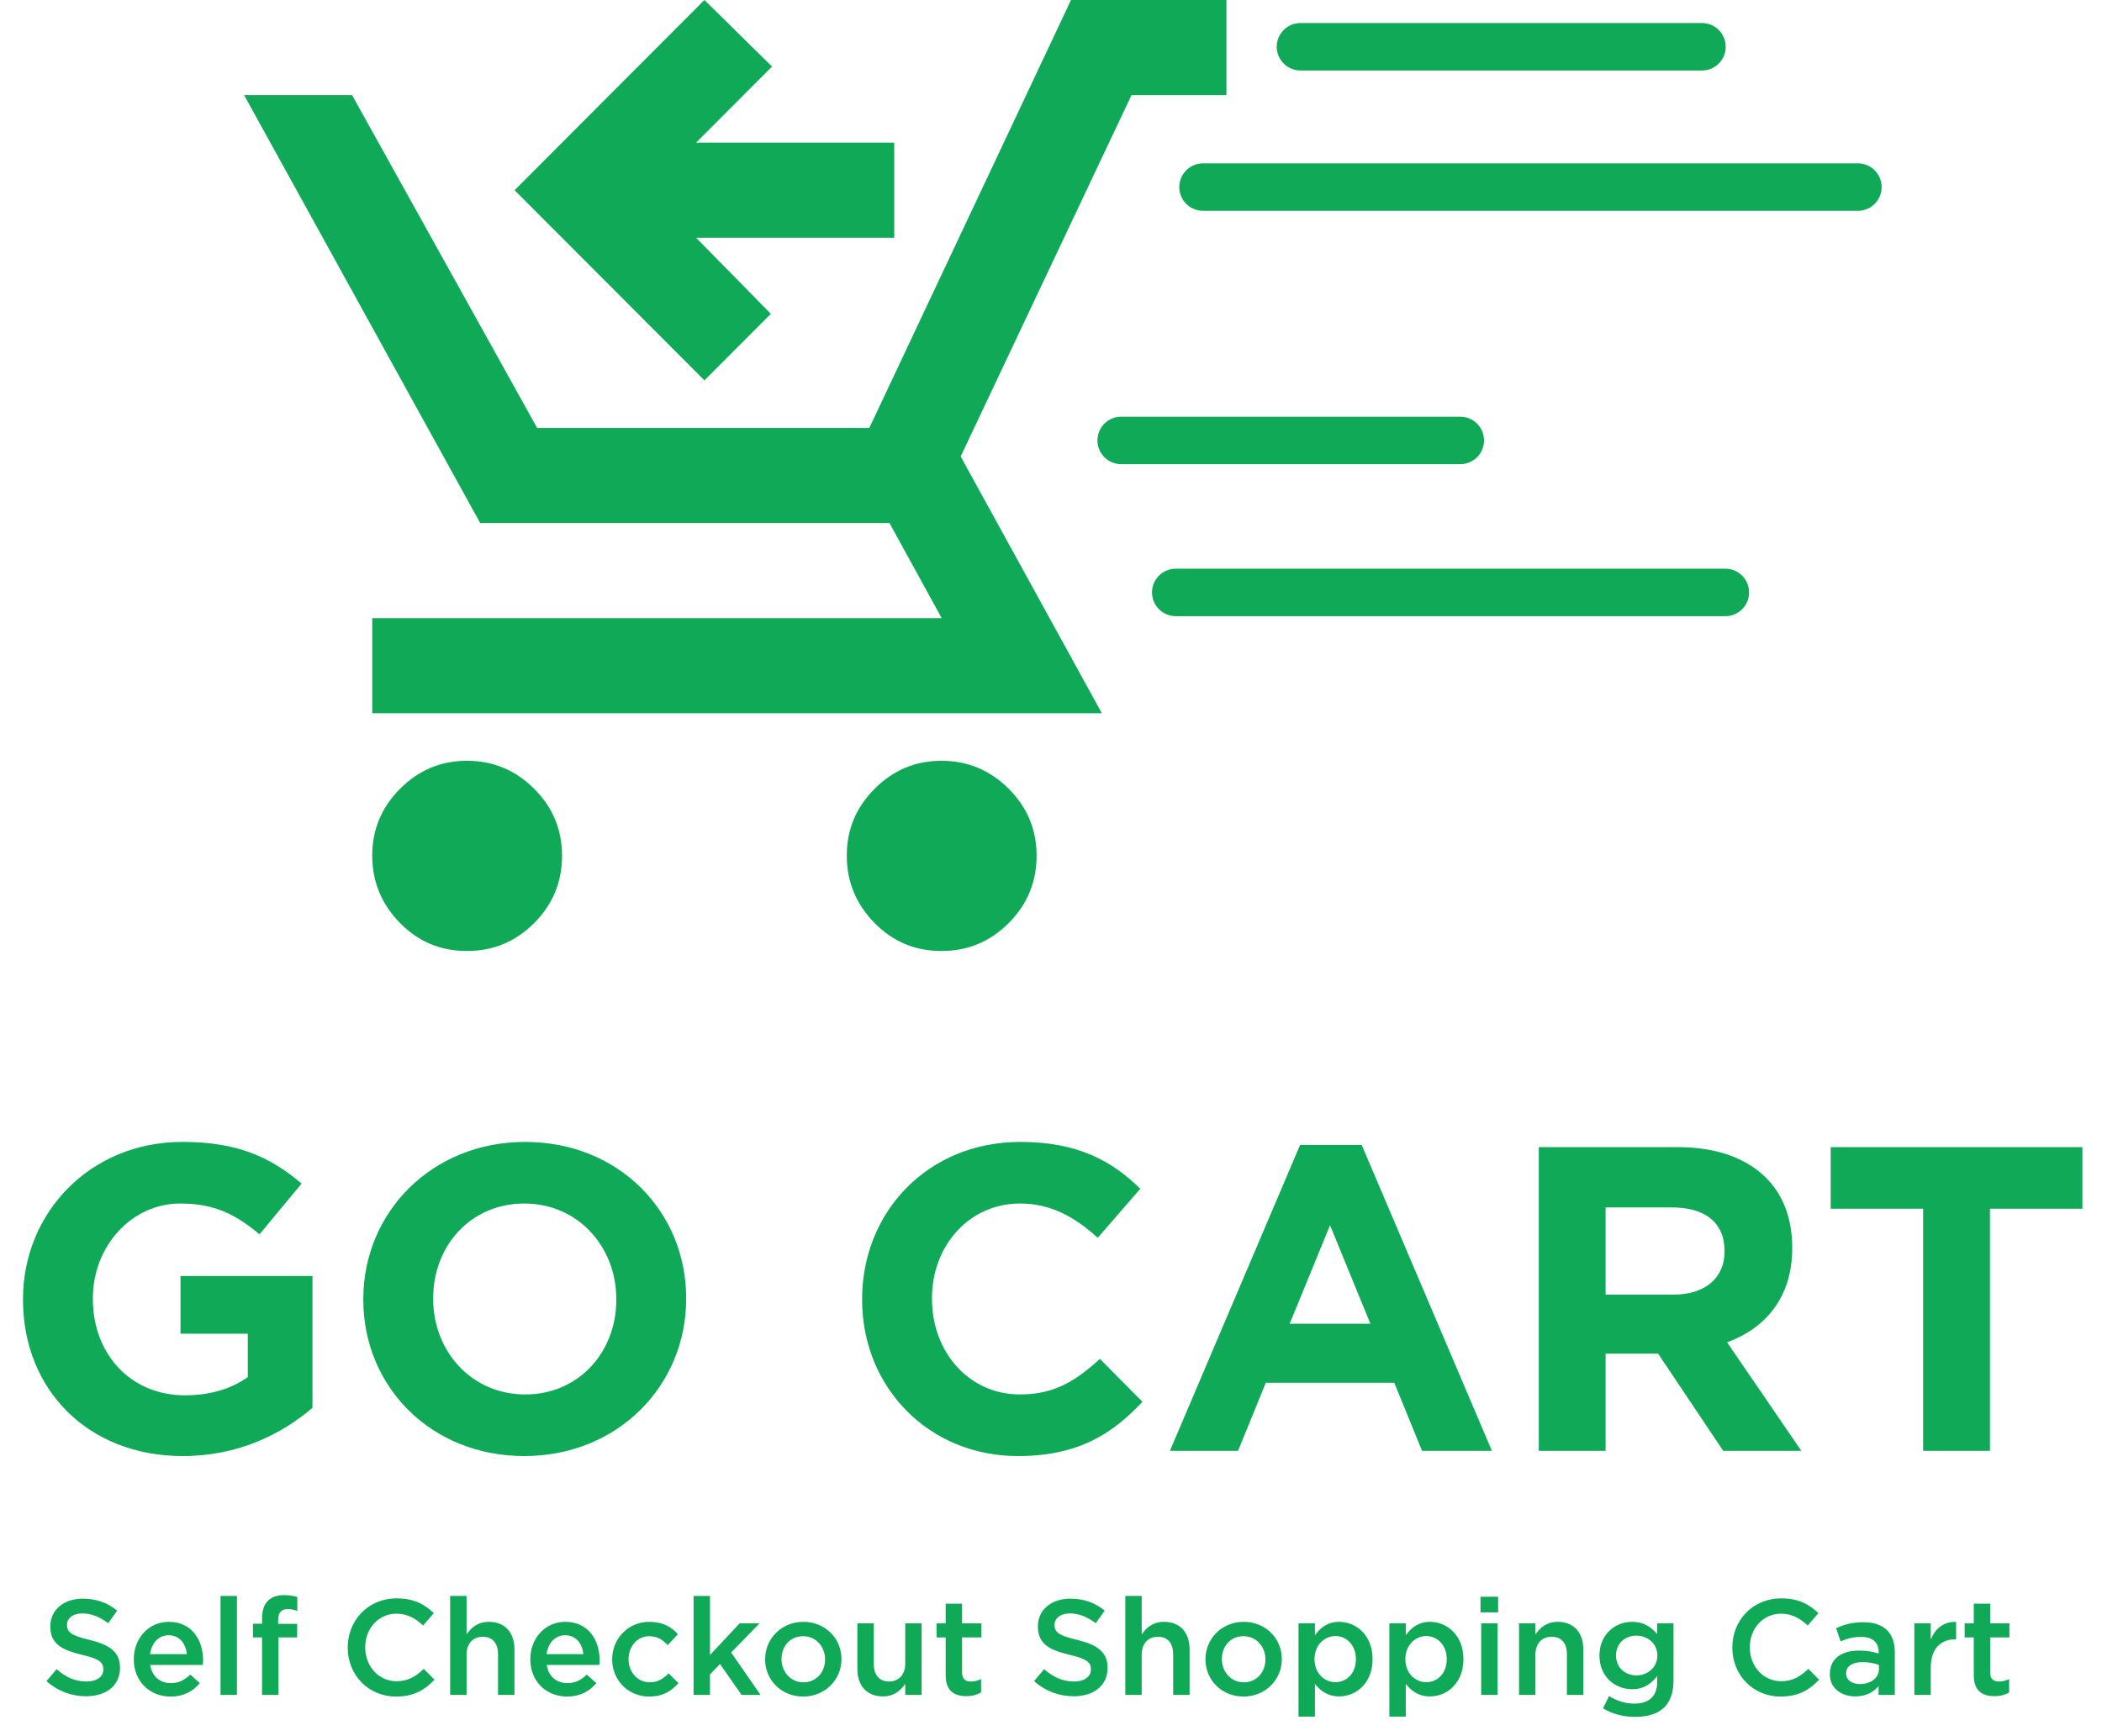 <svg width="155" height="128" viewBox="0 0 155 128" fill="none" xmlns="http://www.w3.org/2000/svg">
<path d="M13.472 107.384C6.496 107.384 1.696 102.488 1.696 95.864V95.8C1.696 89.432 6.656 84.216 13.44 84.216C17.472 84.216 19.904 85.304 22.24 87.288L19.136 91.032C17.408 89.592 15.872 88.76 13.28 88.76C9.696 88.76 6.848 91.928 6.848 95.736V95.8C6.848 99.896 9.664 102.904 13.632 102.904C15.424 102.904 17.024 102.456 18.272 101.56V98.36H13.312V94.104H23.04V103.832C20.736 105.784 17.568 107.384 13.472 107.384ZM38.662 107.384C31.75 107.384 26.79 102.232 26.79 95.864V95.8C26.79 89.432 31.814 84.216 38.726 84.216C45.638 84.216 50.598 89.368 50.598 95.736V95.8C50.598 102.168 45.574 107.384 38.662 107.384ZM38.726 102.84C42.694 102.84 45.446 99.704 45.446 95.864V95.8C45.446 91.96 42.63 88.76 38.662 88.76C34.694 88.76 31.942 91.896 31.942 95.736V95.8C31.942 99.64 34.758 102.84 38.726 102.84ZM75.059 107.384C68.467 107.384 63.571 102.296 63.571 95.864V95.8C63.571 89.432 68.371 84.216 75.251 84.216C79.475 84.216 82.003 85.624 84.083 87.672L80.947 91.288C79.219 89.72 77.459 88.76 75.219 88.76C71.443 88.76 68.723 91.896 68.723 95.736V95.8C68.723 99.64 71.379 102.84 75.219 102.84C77.779 102.84 79.347 101.816 81.107 100.216L84.243 103.384C81.939 105.848 79.379 107.384 75.059 107.384ZM86.268 107L95.868 84.44H100.412L110.012 107H104.86L102.812 101.976H93.34L91.292 107H86.268ZM95.1 97.624H101.052L98.076 90.36L95.1 97.624ZM113.469 107V84.6H123.709C126.557 84.6 128.765 85.4 130.237 86.872C131.485 88.12 132.157 89.88 132.157 91.992V92.056C132.157 95.672 130.205 97.944 127.357 99L132.829 107H127.069L122.269 99.832H118.397V107H113.469ZM118.397 95.48H123.389C125.789 95.48 127.165 94.2 127.165 92.312V92.248C127.165 90.136 125.693 89.048 123.293 89.048H118.397V95.48ZM141.81 107V89.144H134.994V84.6H153.554V89.144H146.738V107H141.81Z" fill="#0FA958"/>
<path d="M6.35 125.1C5.28 125.1 4.27 124.73 3.43 123.98L4.17 123.1C4.84 123.68 5.51 124.01 6.38 124.01C7.14 124.01 7.62 123.66 7.62 123.13V123.11C7.62 122.61 7.34 122.34 6.04 122.04C4.55 121.68 3.71 121.24 3.71 119.95V119.93C3.71 118.73 4.71 117.9 6.1 117.9C7.12 117.9 7.93 118.21 8.64 118.78L7.98 119.71C7.35 119.24 6.72 118.99 6.08 118.99C5.36 118.99 4.94 119.36 4.94 119.82V119.84C4.94 120.38 5.26 120.62 6.6 120.94C8.08 121.3 8.85 121.83 8.85 122.99V123.01C8.85 124.32 7.82 125.1 6.35 125.1ZM12.576 125.12C11.046 125.12 9.866 124.01 9.866 122.38V122.36C9.866 120.85 10.937 119.61 12.447 119.61C14.127 119.61 14.976 120.93 14.976 122.45C14.976 122.56 14.966 122.67 14.957 122.79H11.076C11.207 123.65 11.816 124.13 12.597 124.13C13.187 124.13 13.607 123.91 14.027 123.5L14.736 124.13C14.236 124.73 13.546 125.12 12.576 125.12ZM11.066 121.99H13.777C13.697 121.21 13.236 120.6 12.437 120.6C11.697 120.6 11.177 121.17 11.066 121.99ZM16.262 125V117.7H17.472V125H16.262ZM19.323 125V120.76H18.653V119.75H19.323V119.37C19.323 118.78 19.473 118.34 19.753 118.06C20.033 117.78 20.423 117.64 20.943 117.64C21.363 117.64 21.653 117.7 21.923 117.78V118.8C21.683 118.72 21.473 118.67 21.213 118.67C20.753 118.67 20.513 118.92 20.513 119.47V119.76H21.913V120.76H20.533V125H19.323ZM29.201 125.12C27.161 125.12 25.641 123.53 25.641 121.52V121.5C25.641 119.51 27.131 117.88 29.251 117.88C30.541 117.88 31.321 118.33 31.991 118.97L31.201 119.88C30.641 119.36 30.041 119.01 29.241 119.01C27.901 119.01 26.931 120.11 26.931 121.48V121.5C26.931 122.87 27.901 123.99 29.241 123.99C30.101 123.99 30.651 123.64 31.251 123.08L32.041 123.88C31.311 124.64 30.511 125.12 29.201 125.12ZM33.194 125V117.7H34.404V120.54C34.744 120.04 35.234 119.61 36.054 119.61C37.244 119.61 37.934 120.41 37.934 121.64V125H36.724V122C36.724 121.18 36.314 120.71 35.594 120.71C34.894 120.71 34.404 121.2 34.404 122.02V125H33.194ZM41.815 125.12C40.285 125.12 39.105 124.01 39.105 122.38V122.36C39.105 120.85 40.175 119.61 41.685 119.61C43.365 119.61 44.215 120.93 44.215 122.45C44.215 122.56 44.205 122.67 44.195 122.79H40.315C40.445 123.65 41.055 124.13 41.835 124.13C42.425 124.13 42.845 123.91 43.265 123.5L43.975 124.13C43.475 124.73 42.785 125.12 41.815 125.12ZM40.305 121.99H43.015C42.935 121.21 42.475 120.6 41.675 120.6C40.935 120.6 40.415 121.17 40.305 121.99ZM47.87 125.12C46.3 125.12 45.14 123.89 45.14 122.39V122.37C45.14 120.87 46.3 119.61 47.88 119.61C48.88 119.61 49.5 119.98 49.99 120.52L49.24 121.33C48.87 120.94 48.48 120.67 47.87 120.67C46.99 120.67 46.35 121.43 46.35 122.35V122.37C46.35 123.31 47 124.07 47.93 124.07C48.5 124.07 48.92 123.8 49.3 123.41L50.03 124.13C49.51 124.71 48.9 125.12 47.87 125.12ZM51.143 125V117.7H52.353V122.06L54.543 119.72H56.013L53.913 121.87L56.083 125H54.683L53.093 122.72L52.353 123.49V125H51.143ZM59.219 125.12C57.609 125.12 56.419 123.89 56.419 122.39V122.37C56.419 120.86 57.619 119.61 59.239 119.61C60.859 119.61 62.049 120.84 62.049 122.35V122.37C62.049 123.87 60.849 125.12 59.219 125.12ZM59.239 124.07C60.219 124.07 60.839 123.3 60.839 122.39V122.37C60.839 121.44 60.169 120.67 59.219 120.67C58.249 120.67 57.629 121.43 57.629 122.35V122.37C57.629 123.29 58.299 124.07 59.239 124.07ZM65.102 125.11C63.911 125.11 63.221 124.31 63.221 123.08V119.72H64.431V122.72C64.431 123.54 64.841 124.01 65.561 124.01C66.261 124.01 66.751 123.52 66.751 122.7V119.72H67.962V125H66.751V124.18C66.412 124.68 65.921 125.11 65.102 125.11ZM71.253 125.09C70.363 125.09 69.733 124.7 69.733 123.54V120.76H69.063V119.72H69.733V118.27H70.943V119.72H72.363V120.76H70.943V123.35C70.943 123.82 71.183 124.01 71.593 124.01C71.863 124.01 72.103 123.95 72.343 123.83V124.82C72.043 124.99 71.703 125.09 71.253 125.09ZM79.172 125.1C78.102 125.1 77.092 124.73 76.252 123.98L76.992 123.1C77.662 123.68 78.332 124.01 79.202 124.01C79.962 124.01 80.442 123.66 80.442 123.13V123.11C80.442 122.61 80.162 122.34 78.862 122.04C77.372 121.68 76.532 121.24 76.532 119.95V119.93C76.532 118.73 77.532 117.9 78.922 117.9C79.942 117.9 80.752 118.21 81.462 118.78L80.802 119.71C80.172 119.24 79.542 118.99 78.902 118.99C78.182 118.99 77.762 119.36 77.762 119.82V119.84C77.762 120.38 78.082 120.62 79.422 120.94C80.902 121.3 81.672 121.83 81.672 122.99V123.01C81.672 124.32 80.642 125.1 79.172 125.1ZM82.979 125V117.7H84.189V120.54C84.529 120.04 85.019 119.61 85.839 119.61C87.029 119.61 87.719 120.41 87.719 121.64V125H86.509V122C86.509 121.18 86.099 120.71 85.379 120.71C84.679 120.71 84.189 121.2 84.189 122.02V125H82.979ZM91.69 125.12C90.08 125.12 88.89 123.89 88.89 122.39V122.37C88.89 120.86 90.09 119.61 91.71 119.61C93.33 119.61 94.52 120.84 94.52 122.35V122.37C94.52 123.87 93.32 125.12 91.69 125.12ZM91.71 124.07C92.69 124.07 93.31 123.3 93.31 122.39V122.37C93.31 121.44 92.64 120.67 91.69 120.67C90.72 120.67 90.1 121.43 90.1 122.35V122.37C90.1 123.29 90.77 124.07 91.71 124.07ZM95.752 126.6V119.72H96.962V120.6C97.352 120.05 97.902 119.61 98.752 119.61C100.002 119.61 101.212 120.6 101.212 122.35V122.37C101.212 124.12 100.012 125.11 98.752 125.11C97.882 125.11 97.332 124.67 96.962 124.18V126.6H95.752ZM98.472 124.06C99.302 124.06 99.982 123.41 99.982 122.37V122.35C99.982 121.33 99.292 120.66 98.472 120.66C97.652 120.66 96.932 121.34 96.932 122.35V122.37C96.932 123.39 97.652 124.06 98.472 124.06ZM102.451 126.6V119.72H103.661V120.6C104.051 120.05 104.601 119.61 105.451 119.61C106.701 119.61 107.911 120.6 107.911 122.35V122.37C107.911 124.12 106.711 125.11 105.451 125.11C104.581 125.11 104.031 124.67 103.661 124.18V126.6H102.451ZM105.171 124.06C106.001 124.06 106.681 123.41 106.681 122.37V122.35C106.681 121.33 105.991 120.66 105.171 120.66C104.351 120.66 103.631 121.34 103.631 122.35V122.37C103.631 123.39 104.351 124.06 105.171 124.06ZM109.171 118.91V117.76H110.471V118.91H109.171ZM109.221 125V119.72H110.431V125H109.221ZM112.012 125V119.72H113.222V120.54C113.562 120.04 114.052 119.61 114.872 119.61C116.062 119.61 116.752 120.41 116.752 121.64V125H115.542V122C115.542 121.18 115.132 120.71 114.412 120.71C113.712 120.71 113.222 121.2 113.222 122.02V125H112.012ZM120.563 126.62C119.693 126.62 118.883 126.4 118.203 125.99L118.653 125.08C119.213 125.43 119.813 125.64 120.533 125.64C121.613 125.64 122.203 125.08 122.203 124.02V123.61C121.763 124.18 121.213 124.58 120.343 124.58C119.103 124.58 117.943 123.66 117.943 122.11V122.09C117.943 120.53 119.113 119.61 120.343 119.61C121.233 119.61 121.783 120.02 122.193 120.51V119.72H123.403V123.92C123.403 124.81 123.173 125.47 122.733 125.91C122.253 126.39 121.513 126.62 120.563 126.62ZM120.663 123.56C121.503 123.56 122.213 122.96 122.213 122.11V122.09C122.213 121.22 121.503 120.63 120.663 120.63C119.823 120.63 119.163 121.21 119.163 122.08V122.1C119.163 122.97 119.833 123.56 120.663 123.56ZM131.3 125.12C129.26 125.12 127.74 123.53 127.74 121.52V121.5C127.74 119.51 129.23 117.88 131.35 117.88C132.64 117.88 133.42 118.33 134.09 118.97L133.3 119.88C132.74 119.36 132.14 119.01 131.34 119.01C130 119.01 129.03 120.11 129.03 121.48V121.5C129.03 122.87 130 123.99 131.34 123.99C132.2 123.99 132.75 123.64 133.35 123.08L134.14 123.88C133.41 124.64 132.61 125.12 131.3 125.12ZM139.723 125H138.523V124.35C138.163 124.78 137.613 125.11 136.813 125.11C135.813 125.11 134.933 124.54 134.933 123.48V123.46C134.933 122.29 135.843 121.73 137.073 121.73C137.713 121.73 138.123 121.82 138.533 121.95V121.85C138.533 121.12 138.073 120.72 137.233 120.72C136.643 120.72 136.203 120.85 135.723 121.05L135.393 120.08C135.973 119.82 136.543 119.64 137.403 119.64C138.963 119.64 139.723 120.46 139.723 121.87V125ZM138.553 123.09V122.79C138.243 122.67 137.813 122.58 137.343 122.58C136.583 122.58 136.133 122.89 136.133 123.4V123.42C136.133 123.92 136.583 124.2 137.153 124.2C137.953 124.2 138.553 123.75 138.553 123.09ZM141.162 125V119.72H142.372V120.91C142.702 120.12 143.312 119.58 144.242 119.62V120.9H144.172C143.112 120.9 142.372 121.59 142.372 122.99V125H141.162ZM147.063 125.09C146.173 125.09 145.543 124.7 145.543 123.54V120.76H144.873V119.72H145.543V118.27H146.753V119.72H148.173V120.76H146.753V123.35C146.753 123.82 146.993 124.01 147.403 124.01C147.673 124.01 147.913 123.95 148.153 123.83V124.82C147.853 124.99 147.513 125.09 147.063 125.09Z" fill="#0FA958"/>
<path d="M51.943 28.054L56.842 23.145L51.331 17.534H65.94V10.52H51.331L56.929 4.909L51.943 0L37.946 14.027L51.943 28.054ZM69.439 70.135C71.364 70.135 73.011 69.449 74.38 68.077C75.749 66.704 76.435 65.053 76.438 63.122C76.44 61.191 75.754 59.54 74.38 58.17C73.006 56.8 71.359 56.113 69.439 56.108C67.519 56.103 65.871 56.791 64.495 58.17C63.118 59.549 62.434 61.2 62.441 63.122C62.448 65.043 63.132 66.695 64.495 68.077C65.857 69.458 67.505 70.144 69.439 70.135ZM34.447 70.135C36.371 70.135 38.018 69.449 39.388 68.077C40.757 66.704 41.443 65.053 41.445 63.122C41.447 61.191 40.762 59.54 39.388 58.17C38.014 56.8 36.367 56.113 34.447 56.108C32.527 56.103 30.878 56.791 29.502 58.17C28.126 59.549 27.441 61.2 27.448 63.122C27.455 65.043 28.14 66.695 29.502 68.077C30.864 69.458 32.513 70.144 34.447 70.135ZM90.435 7.014V0H78.975L64.103 31.561H39.608L25.961 7.014H18L35.409 38.574H65.59L69.439 45.588H27.448V52.601H81.249L70.839 33.665L83.436 7.014H90.435Z" fill="#0FA958"/>
<path d="M82.674 32.481H107.681M86.698 43.691H127.227M95.896 3.449H125.502M88.71 13.797H137" stroke="#0FA958" stroke-width="3.5" stroke-linecap="round" stroke-linejoin="round"/>
</svg>
